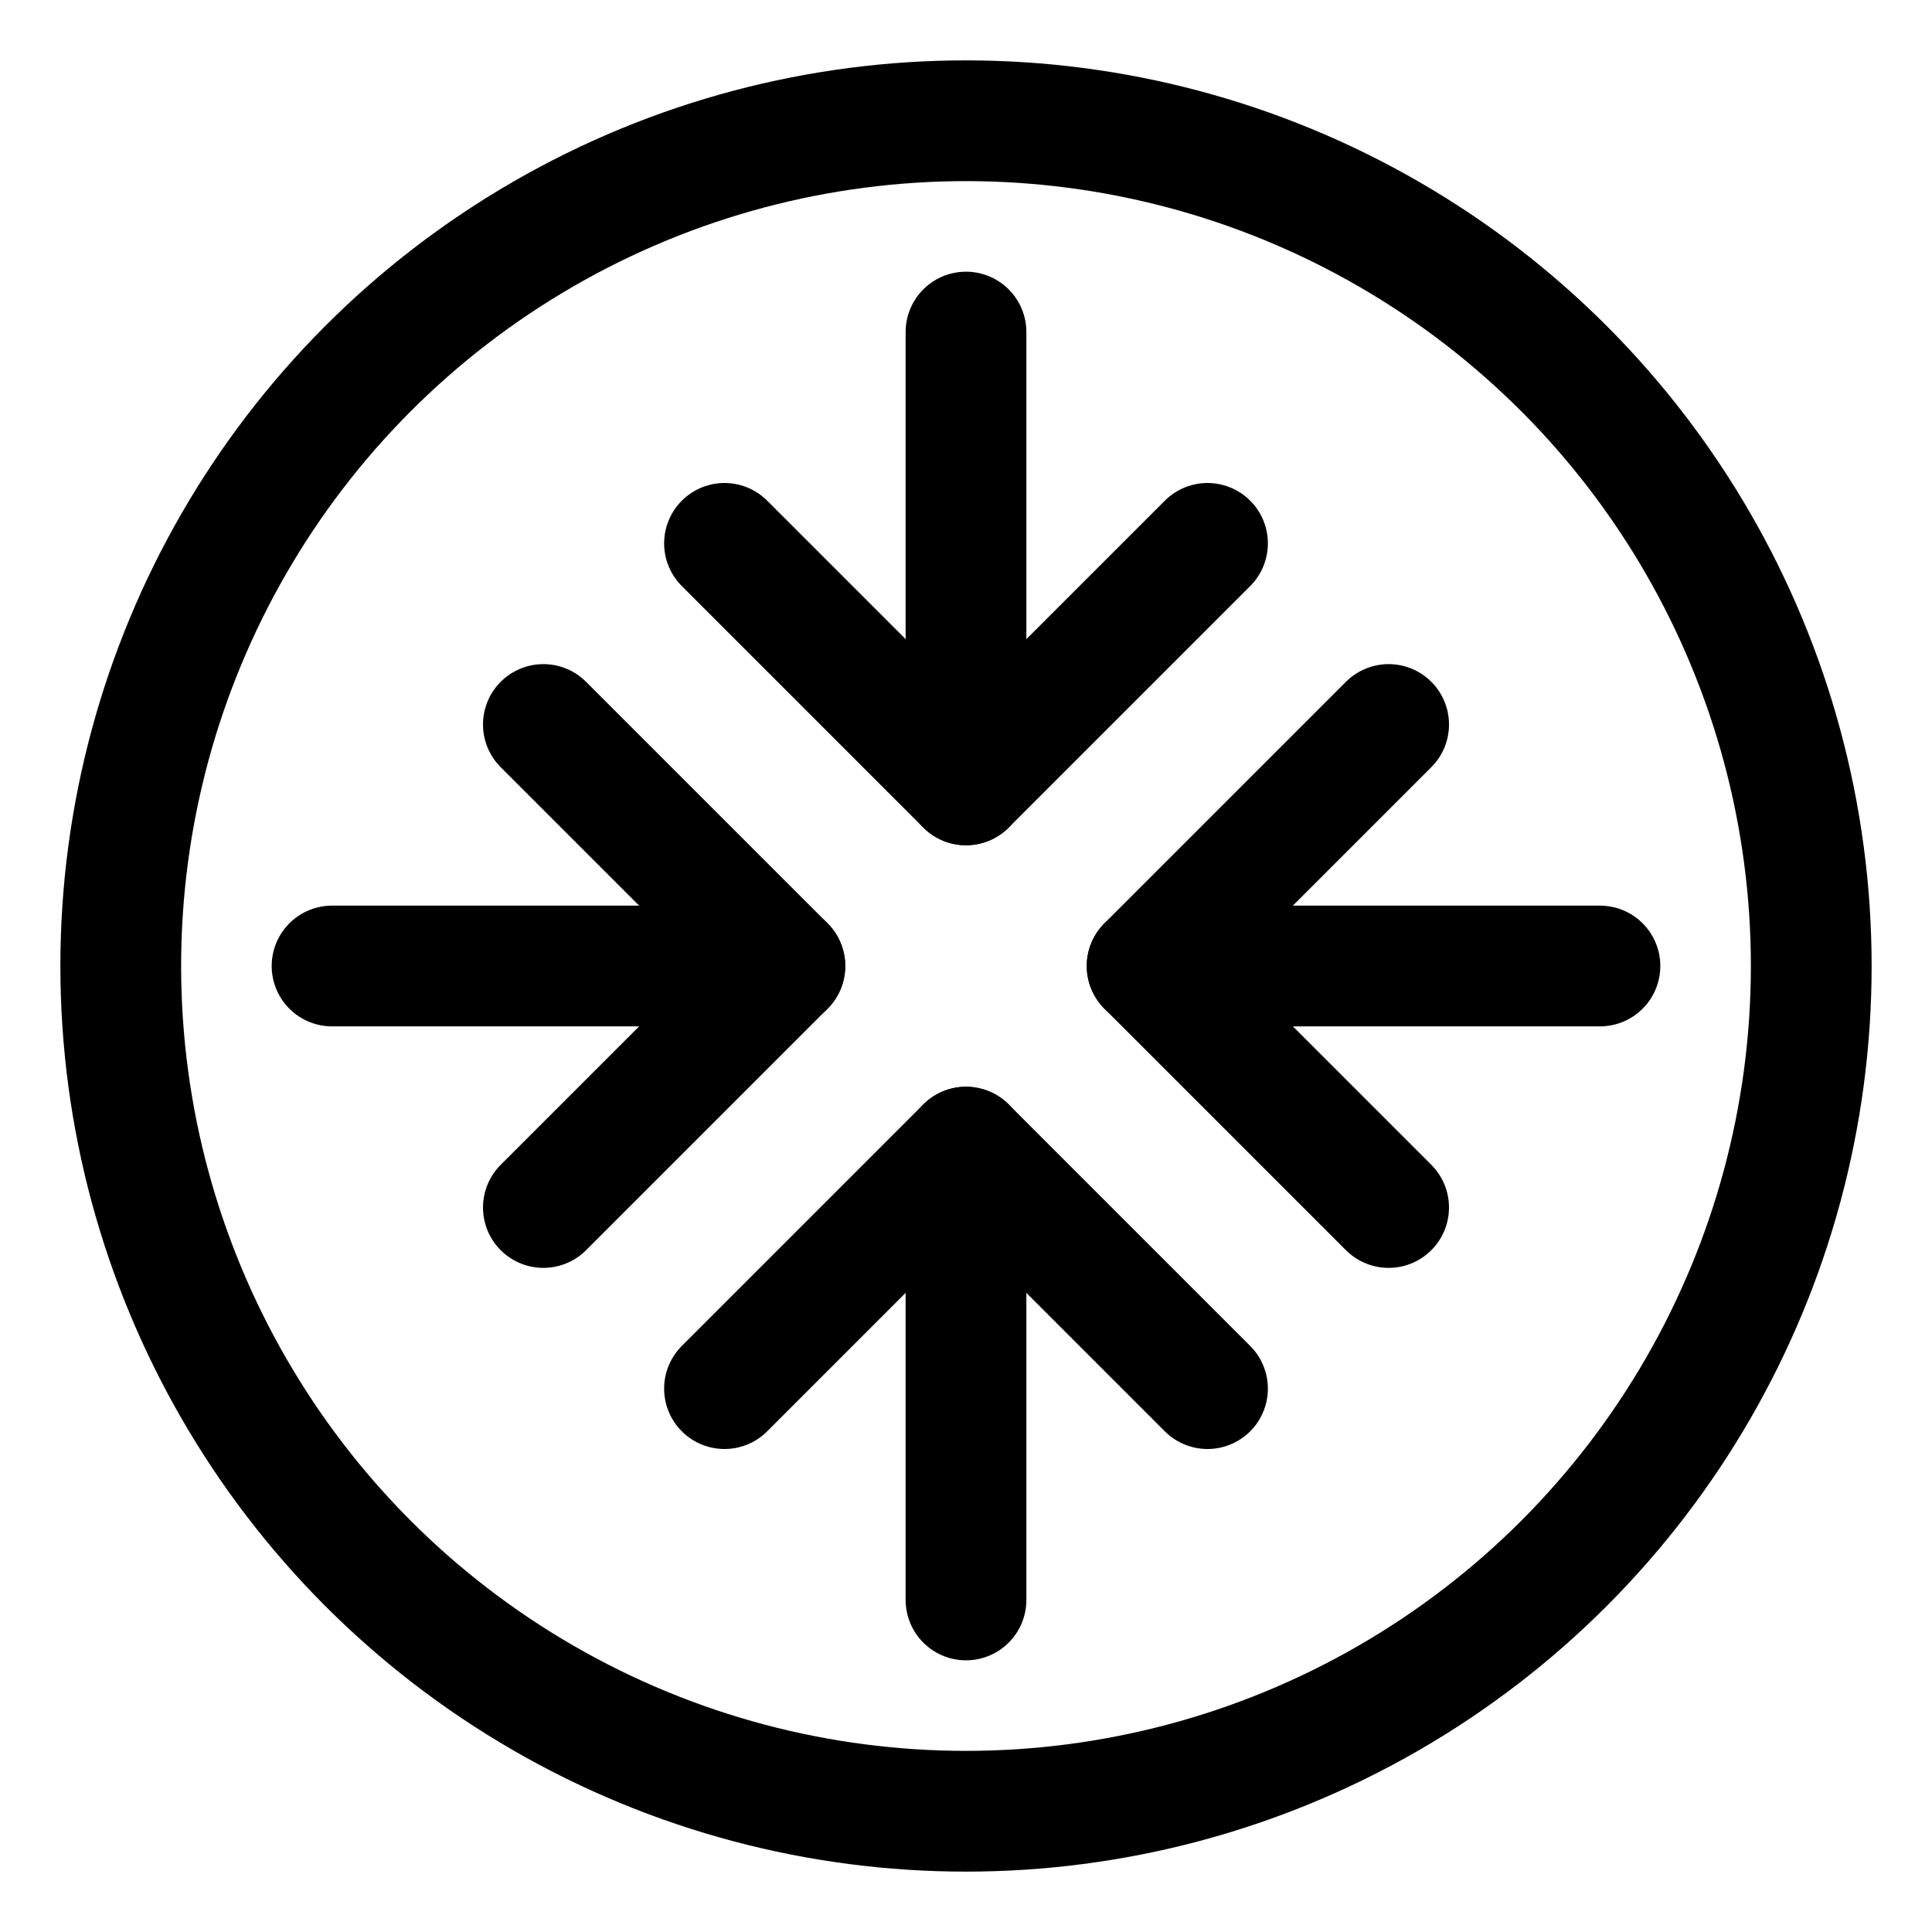 <svg xmlns="http://www.w3.org/2000/svg" width="512" height="512" viewBox="0 0 512 512">
  <title>unite</title>
  <circle cx="256" cy="256" r="224" fill="none" stroke="#000" stroke-linecap="round" stroke-linejoin="round" stroke-width="32"/>
  <line x1="424" y1="256" x2="304" y2="256" fill="none" stroke="#000" stroke-linecap="round" stroke-linejoin="round" stroke-width="32"/>
  <polyline points="368 192 304 256 368 320" fill="none" stroke="#000" stroke-linecap="round" stroke-linejoin="round" stroke-width="32"/>
  <line x1="88" y1="256" x2="208" y2="256" fill="none" stroke="#000" stroke-linecap="round" stroke-linejoin="round" stroke-width="32"/>
  <polyline points="144 192 208 256 144 320" fill="none" stroke="#000" stroke-linecap="round" stroke-linejoin="round" stroke-width="32"/>
  <line x1="256" y1="424" x2="256" y2="304" fill="none" stroke="#000" stroke-linecap="round" stroke-linejoin="round" stroke-width="32"/>
  <polyline points="320 368 256 304 192 368" fill="none" stroke="#000" stroke-linecap="round" stroke-linejoin="round" stroke-width="32"/>
  <line x1="256" y1="88" x2="256" y2="208" fill="none" stroke="#000" stroke-linecap="round" stroke-linejoin="round" stroke-width="32"/>
  <polyline points="320 144 256 208 192 144" fill="none" stroke="#000" stroke-linecap="round" stroke-linejoin="round" stroke-width="32"/>
</svg>
